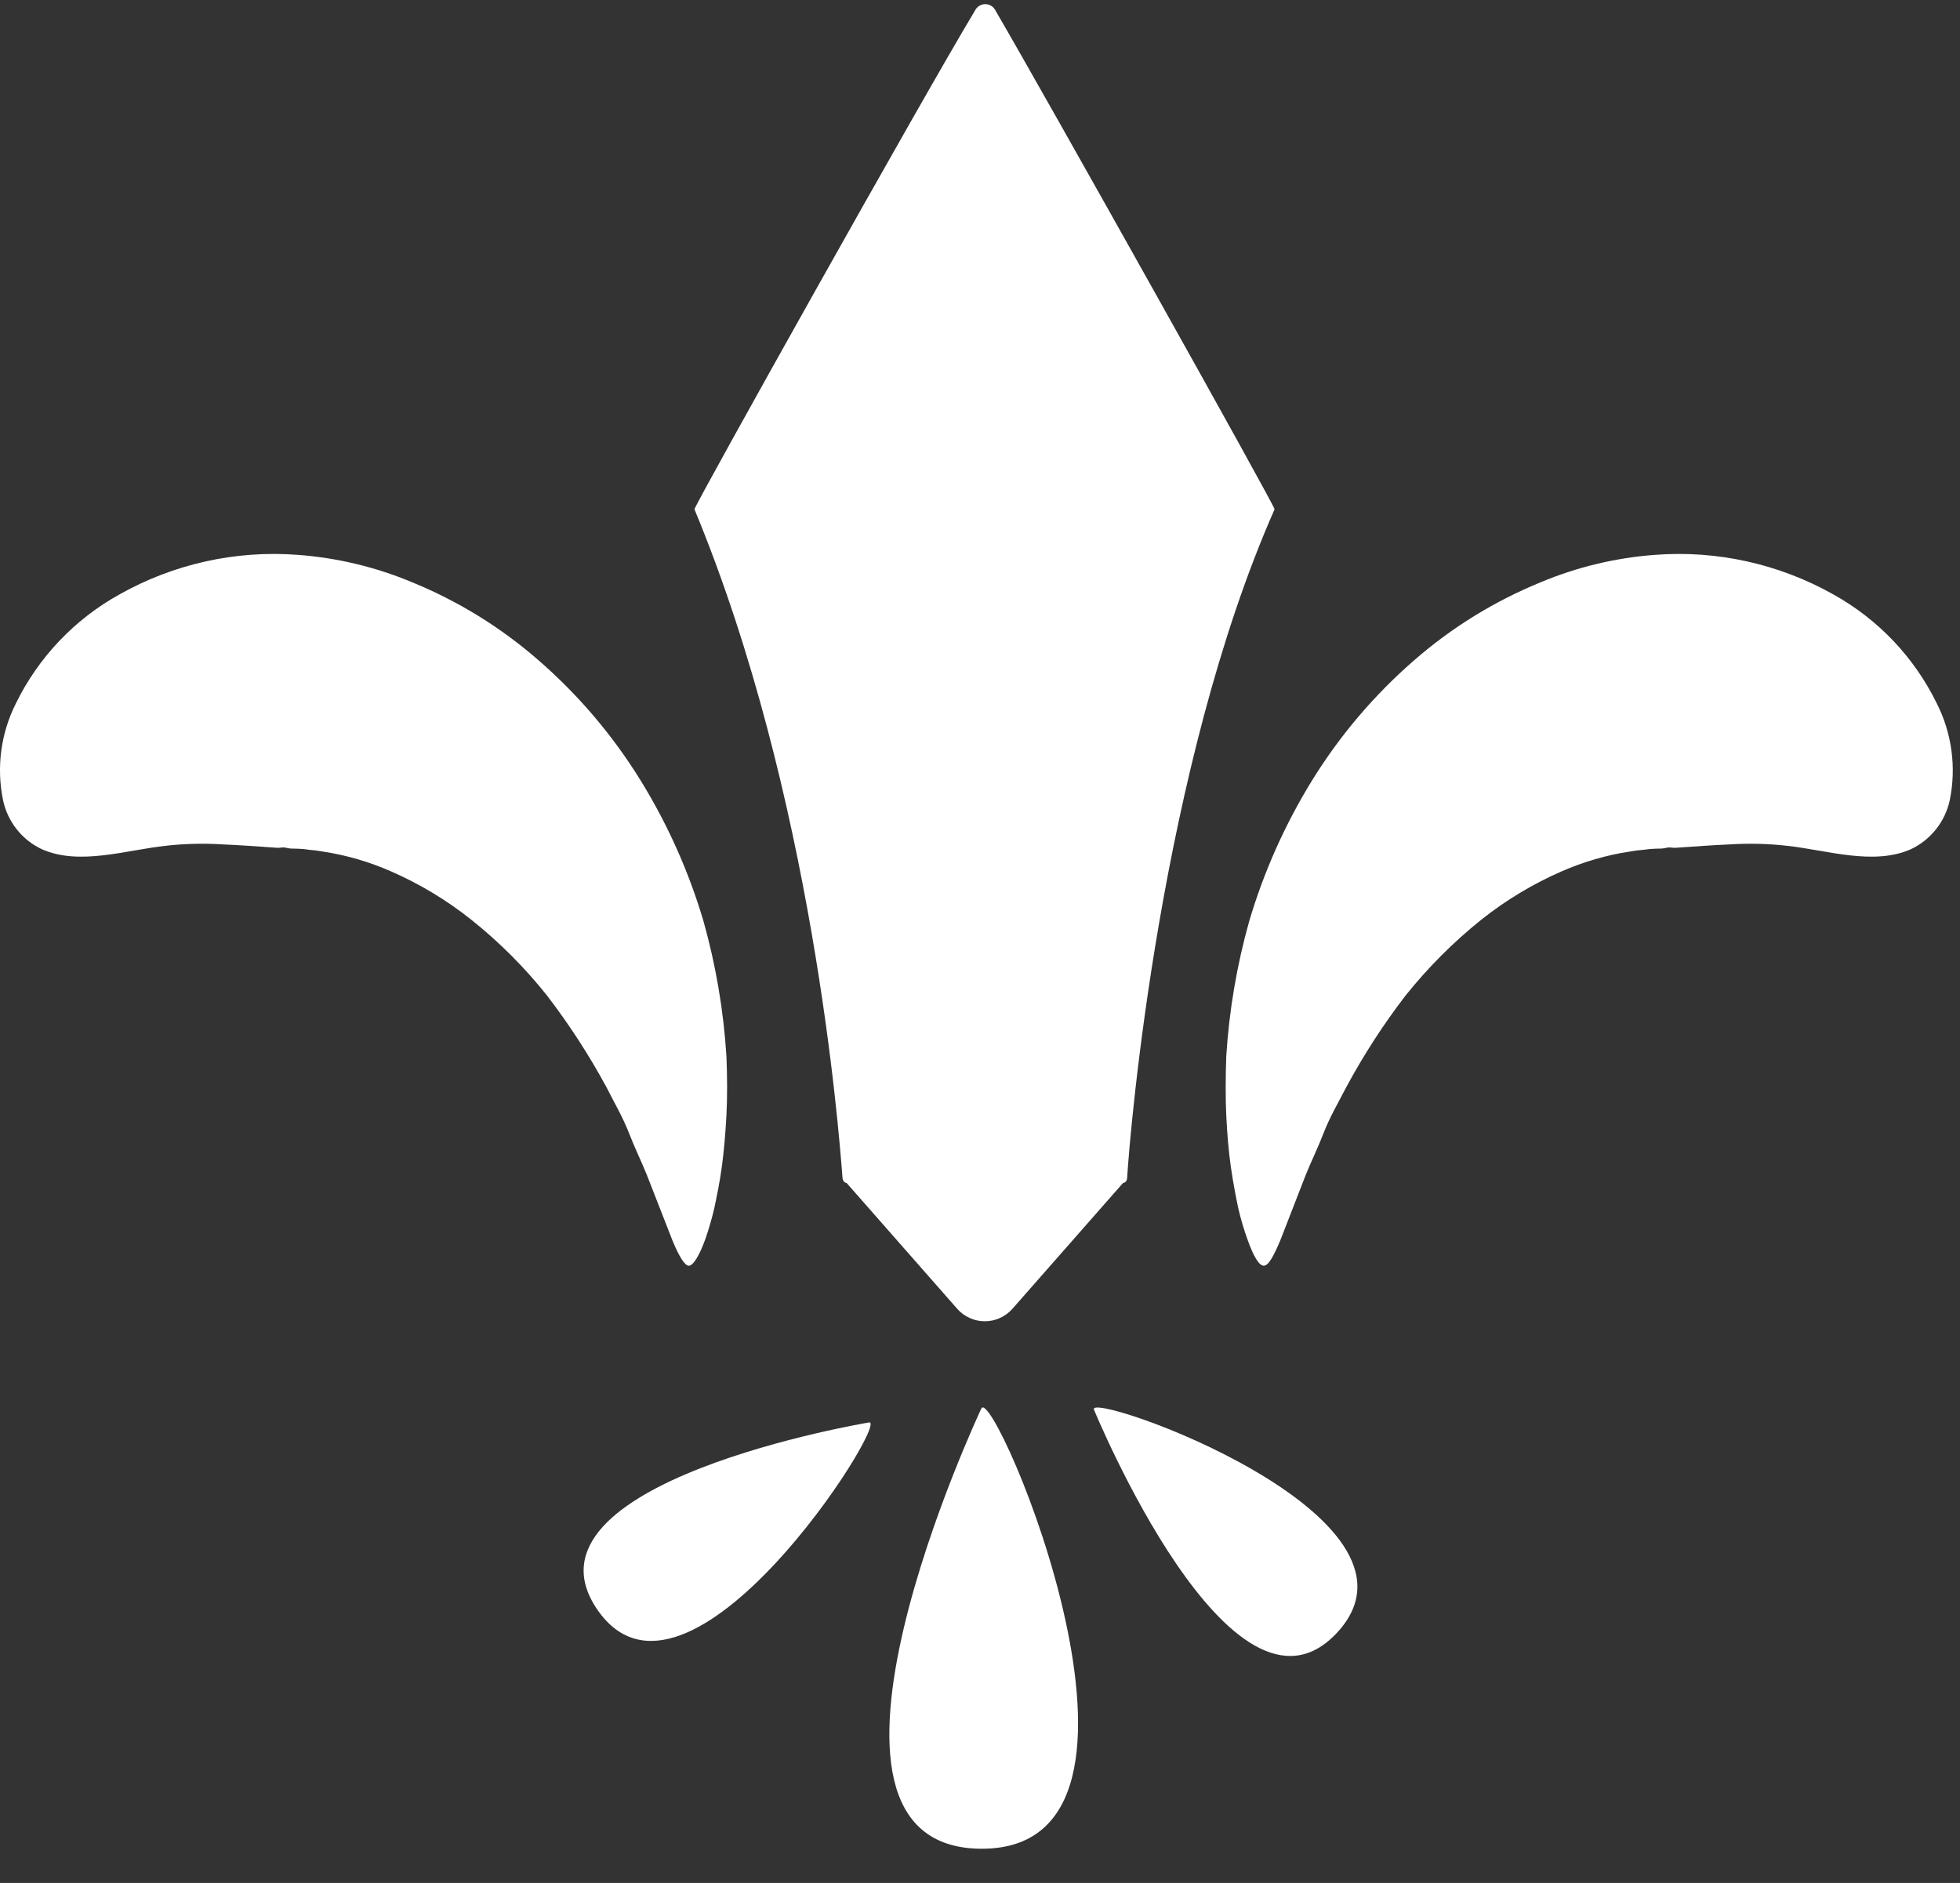 <svg width="51" height="49" viewBox="0 0 51 49" fill="none" xmlns="http://www.w3.org/2000/svg">
<rect x="0" y="0" width="51" height="49" fill="#333333" stroke="none"/>
<path d="M49.71 22.104C49.968 21.985 50.194 21.807 50.372 21.585C50.549 21.363 50.673 21.103 50.733 20.826C50.909 19.97 50.789 19.079 50.394 18.3C49.809 17.105 48.872 16.118 47.709 15.471C46.296 14.675 44.678 14.315 43.061 14.439C42.036 14.515 41.03 14.757 40.082 15.155C38.888 15.644 37.782 16.325 36.809 17.172C35.765 18.077 34.865 19.135 34.139 20.311C33.436 21.453 32.887 22.682 32.506 23.968C32.183 25.116 31.983 26.294 31.908 27.484C31.889 28.031 31.886 28.545 31.908 29.025C31.931 29.504 31.969 29.955 32.026 30.358C32.084 30.761 32.154 31.128 32.221 31.445C32.285 31.72 32.365 31.991 32.461 32.257C32.618 32.698 32.762 32.937 32.883 32.937C33.005 32.937 33.136 32.698 33.312 32.282L33.973 30.582C34.111 30.236 34.293 29.869 34.443 29.479C34.593 29.089 34.82 28.696 35.031 28.29C35.48 27.456 35.995 26.659 36.572 25.908C37.155 25.179 37.816 24.517 38.544 23.933C39.182 23.425 39.884 23.003 40.632 22.676C41.2 22.427 41.798 22.252 42.412 22.159C42.529 22.137 42.648 22.122 42.767 22.114C42.873 22.097 42.98 22.087 43.087 22.085C43.182 22.085 43.272 22.085 43.355 22.063C43.438 22.04 43.512 22.063 43.582 22.063C44.135 22.024 44.579 21.992 45.024 21.973C45.51 21.943 45.997 21.954 46.481 22.008C47.533 22.12 48.732 22.529 49.71 22.104Z" fill="white"/>
<path d="M33.165 13.253C30.201 19.966 29.405 29.402 29.329 30.645C29.329 30.725 29.278 30.783 29.223 30.783L26.346 34.056C26.256 34.159 26.145 34.241 26.021 34.297C25.897 34.354 25.762 34.383 25.625 34.383C25.489 34.383 25.354 34.354 25.23 34.297C25.105 34.241 24.995 34.159 24.905 34.056L22.028 30.783C21.973 30.783 21.929 30.725 21.922 30.645C21.826 29.402 21.158 20.698 18.07 13.253C18.045 13.195 24.022 2.512 25.368 0.278C25.392 0.227 25.43 0.184 25.478 0.154C25.525 0.124 25.58 0.108 25.637 0.108C25.693 0.108 25.748 0.124 25.796 0.154C25.843 0.184 25.881 0.227 25.905 0.278C27.209 2.512 33.19 13.195 33.165 13.253Z" fill="white"/>
<path d="M1.1 22.104C0.842 21.985 0.616 21.808 0.439 21.586C0.262 21.364 0.139 21.104 0.08 20.826C-0.097 19.97 0.021 19.08 0.416 18.3C1.001 17.105 1.94 16.117 3.104 15.471C4.516 14.675 6.133 14.315 7.749 14.439C8.775 14.515 9.782 14.757 10.731 15.155C11.924 15.644 13.029 16.325 14.001 17.172C15.045 18.077 15.945 19.136 16.67 20.311C17.374 21.453 17.923 22.682 18.304 23.968C18.627 25.116 18.827 26.294 18.902 27.484C18.924 28.031 18.927 28.545 18.902 29.025C18.876 29.504 18.838 29.955 18.783 30.358C18.729 30.761 18.652 31.128 18.585 31.445C18.521 31.719 18.442 31.991 18.349 32.257C18.189 32.698 18.029 32.938 17.924 32.938C17.818 32.938 17.671 32.698 17.498 32.282C17.316 31.816 17.089 31.24 16.834 30.582C16.696 30.236 16.514 29.869 16.364 29.479C16.213 29.089 15.986 28.696 15.779 28.29C15.328 27.456 14.811 26.66 14.235 25.908C13.654 25.178 12.992 24.515 12.262 23.933C11.625 23.426 10.924 23.003 10.178 22.677C9.609 22.426 9.009 22.252 8.395 22.159C8.277 22.137 8.159 22.122 8.04 22.114C7.934 22.096 7.827 22.087 7.72 22.085C7.624 22.085 7.535 22.085 7.452 22.063C7.368 22.04 7.295 22.063 7.225 22.063C6.672 22.024 6.23 21.992 5.786 21.973C5.299 21.943 4.81 21.954 4.325 22.008C3.277 22.12 2.078 22.529 1.1 22.104Z" fill="white"/>
<path d="M25.535 36.653C25.535 36.653 20.149 48.09 25.535 48.109C31.036 48.131 25.851 35.972 25.535 36.653Z" fill="white"/>
<path d="M28.466 36.683C28.466 36.683 32.065 45.448 34.798 42.479C37.592 39.445 28.245 36.159 28.466 36.683Z" fill="white"/>
<path d="M22.613 37.016C22.613 37.016 13.263 38.57 15.545 41.891C17.892 45.283 23.172 36.92 22.613 37.016Z" fill="white"/>
</svg>

